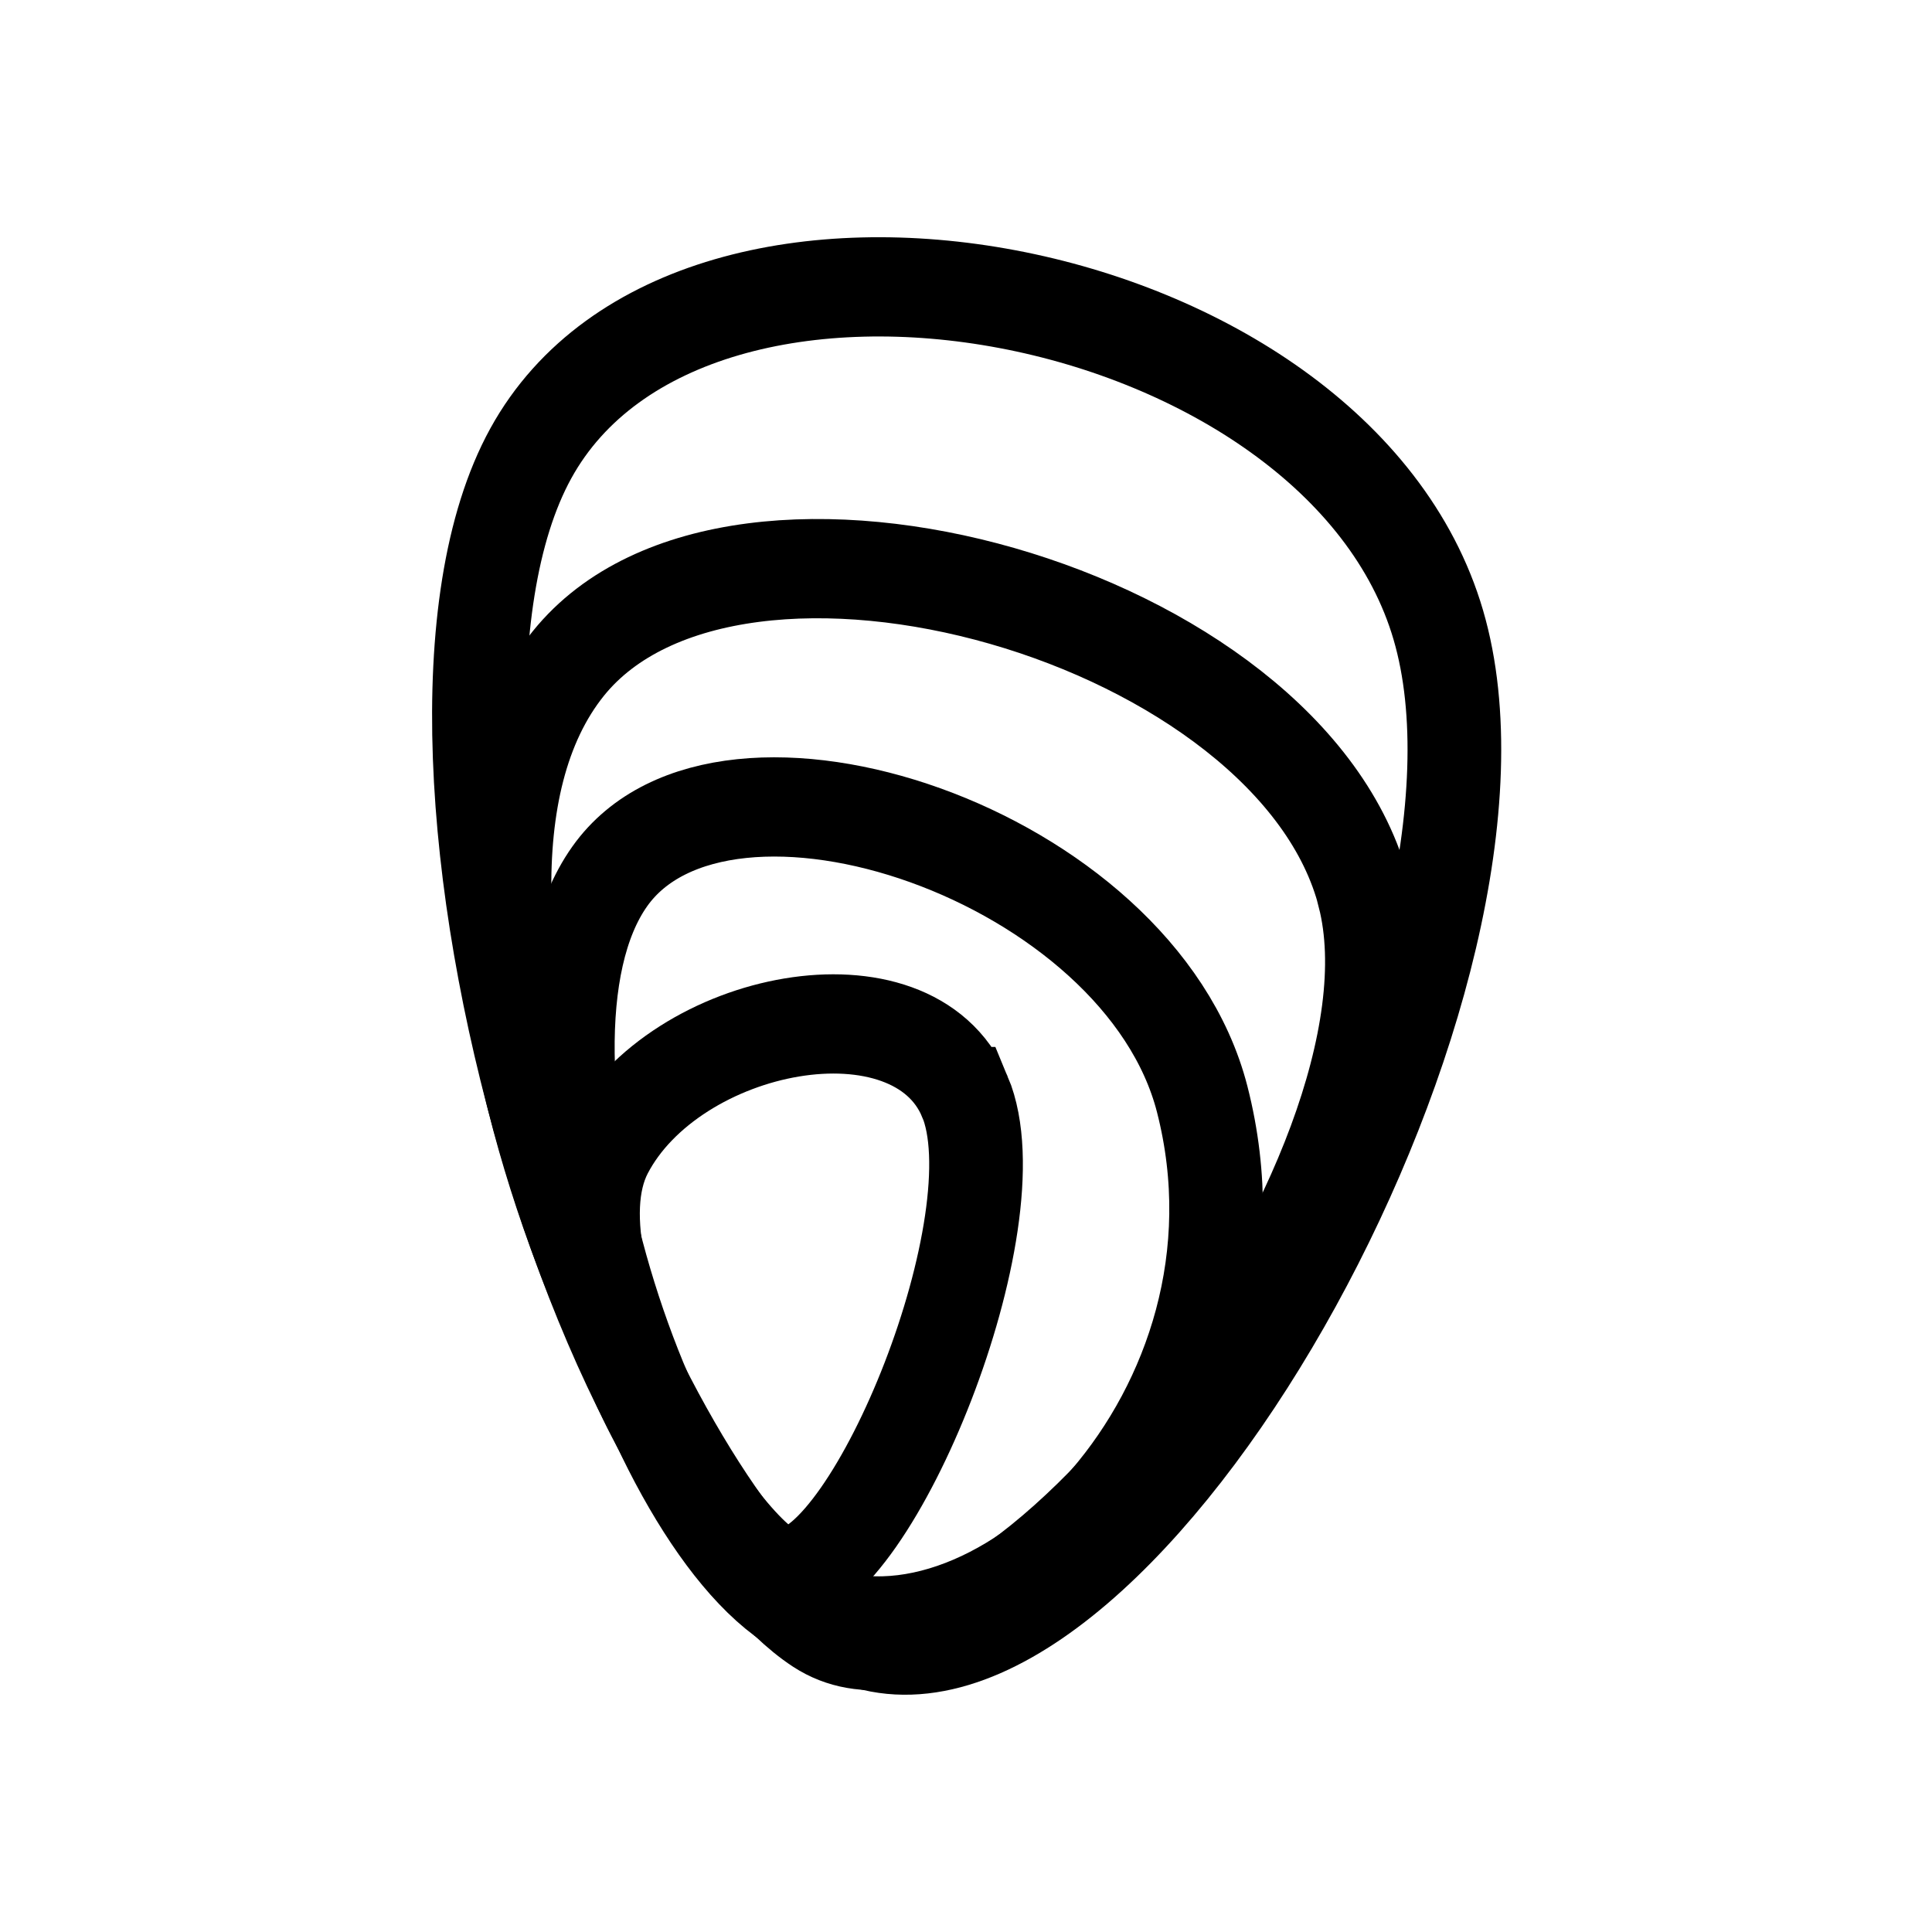 <?xml version="1.0" encoding="UTF-8" standalone="no"?>
<svg
   xmlns:dc="http://purl.org/dc/elements/1.1/"
   xmlns:cc="http://creativecommons.org/ns#"
   xmlns:rdf="http://www.w3.org/1999/02/22-rdf-syntax-ns#"
   xmlns:svg="http://www.w3.org/2000/svg"
   xmlns="http://www.w3.org/2000/svg"
   xmlns:sodipodi="http://sodipodi.sourceforge.net/DTD/sodipodi-0.dtd"
   xmlns:inkscape="http://www.inkscape.org/namespaces/inkscape"
   width="200"
   height="200"
   viewBox="0 0 52.917 52.917"
   version="1.1"
   id="svg8"
   inkscape:version="1.0.1 (c497b03c, 2020-09-10)"
   sodipodi:docname="logomark.svg">
  <defs
     id="defs2" />
  <sodipodi:namedview
     id="base"
     pagecolor="#ffffff"
     bordercolor="#000000"
     borderopacity="1"
     inkscape:pageopacity="0"
     inkscape:pageshadow="2"
     inkscape:zoom="0.51885214"
     inkscape:cx="-427.79352"
     inkscape:cy="456.46122"
     inkscape:document-units="px"
     inkscape:current-layer="layer1"
     inkscape:document-rotation="0"
     showgrid="false"
     inkscape:window-width="1663"
     inkscape:window-height="1174"
     inkscape:window-x="586"
     inkscape:window-y="72"
     inkscape:window-maximized="0"
     inkscape:pagecheckerboard="false"
     inkscape:snap-page="true"
     units="px"
     borderlayer="false"
     inkscape:showpageshadow="true"
     objecttolerance="20"
     guidetolerance="20"
     gridtolerance="10"
     showguides="true"
     inkscape:guide-bbox="true"
     fit-margin-top="0"
     fit-margin-left="0"
     fit-margin-right="0"
     fit-margin-bottom="0" />
  <g
     inkscape:label="レイヤー 1"
     inkscape:groupmode="layer"
     id="layer1"
     transform="translate(-158.75,-21.167)">
    <rect
       style="fill:#ffffff;fill-opacity:1;stroke:none;stroke-width:1.12;stroke-linecap:square;stroke-miterlimit:4;stroke-dasharray:none;stroke-opacity:1;paint-order:normal"
       id="rect2541"
       height="52.241"
       x="122.668"
       y="0"
       width="0" />
    <g
       id="g2180-8-1"
       style="font-style:normal;font-weight:normal;font-size:10.583px;line-height:1.25;font-family:sans-serif;fill:none;fill-opacity:1;stroke:#000000;stroke-width:0.991;stroke-miterlimit:4;stroke-dasharray:none;stroke-opacity:1"
       transform="matrix(2.589,0,0,2.743,182.114,-23.578)">
      <path
         style="font-style:normal;font-weight:normal;font-size:10.583px;line-height:1.25;font-family:sans-serif;fill:none;fill-opacity:1;stroke:#000000;stroke-width:0.991;stroke-linecap:square;stroke-miterlimit:4;stroke-dasharray:none;stroke-opacity:1;paint-order:normal"
         d="M 0.272,32.715 C -2.512,32.219 -5.126,23.787 -3.409,20.84 -1.693,17.893 5.125,19.109 6.192,22.553 7.26,25.997 3.057,33.212 0.272,32.715 Z"
         id="path2310-8-36" />
      <path
         style="font-style:normal;font-weight:normal;font-size:10.583px;line-height:1.25;font-family:sans-serif;fill:none;fill-opacity:1;stroke:#000000;stroke-width:0.991;stroke-linecap:square;stroke-miterlimit:4;stroke-dasharray:none;stroke-opacity:1;paint-order:normal"
         d="m 5.407,25.246 c 0.754,2.809 -3.856,8.475 -5.782,7.287 -1.727,-1.065 -4.636,-7.251 -2.637,-9.595 1.765,-2.069 7.665,-0.501 8.42,2.308 z"
         id="path2308-7-9"
         sodipodi:nodetypes="ssss" />
      <path
         style="font-style:normal;font-weight:normal;font-size:10.583px;line-height:1.25;font-family:sans-serif;fill:none;fill-opacity:1;stroke:#000000;stroke-width:0.991;stroke-linecap:square;stroke-miterlimit:4;stroke-dasharray:none;stroke-opacity:1;paint-order:normal"
         d="m 1.184,27.262 c 0.551,1.239 -0.963,4.742 -1.889,4.801 -0.526,0.034 -2.608,-2.988 -1.901,-4.272 0.72,-1.306 3.238,-1.768 3.789,-0.529 z"
         id="path2306-1-04"
         sodipodi:nodetypes="ssss" />
      <path
         style="font-style:normal;font-weight:normal;font-size:10.583px;line-height:1.25;font-family:sans-serif;fill:none;fill-opacity:1;stroke:#000000;stroke-width:0.991;stroke-linecap:square;stroke-miterlimit:4;stroke-dasharray:none;stroke-opacity:1;paint-order:normal"
         d="M 3.694,27.288 C 4.547,30.429 1.507,33.195 -0.444,32.415 -2.121,31.744 -3.854,26.769 -2.574,25.064 -1.364,23.45 3.029,24.84 3.694,27.288 Z"
         id="path2137-6-0-9-0"
         sodipodi:nodetypes="ssss" />
    </g>
  </g>
</svg>
